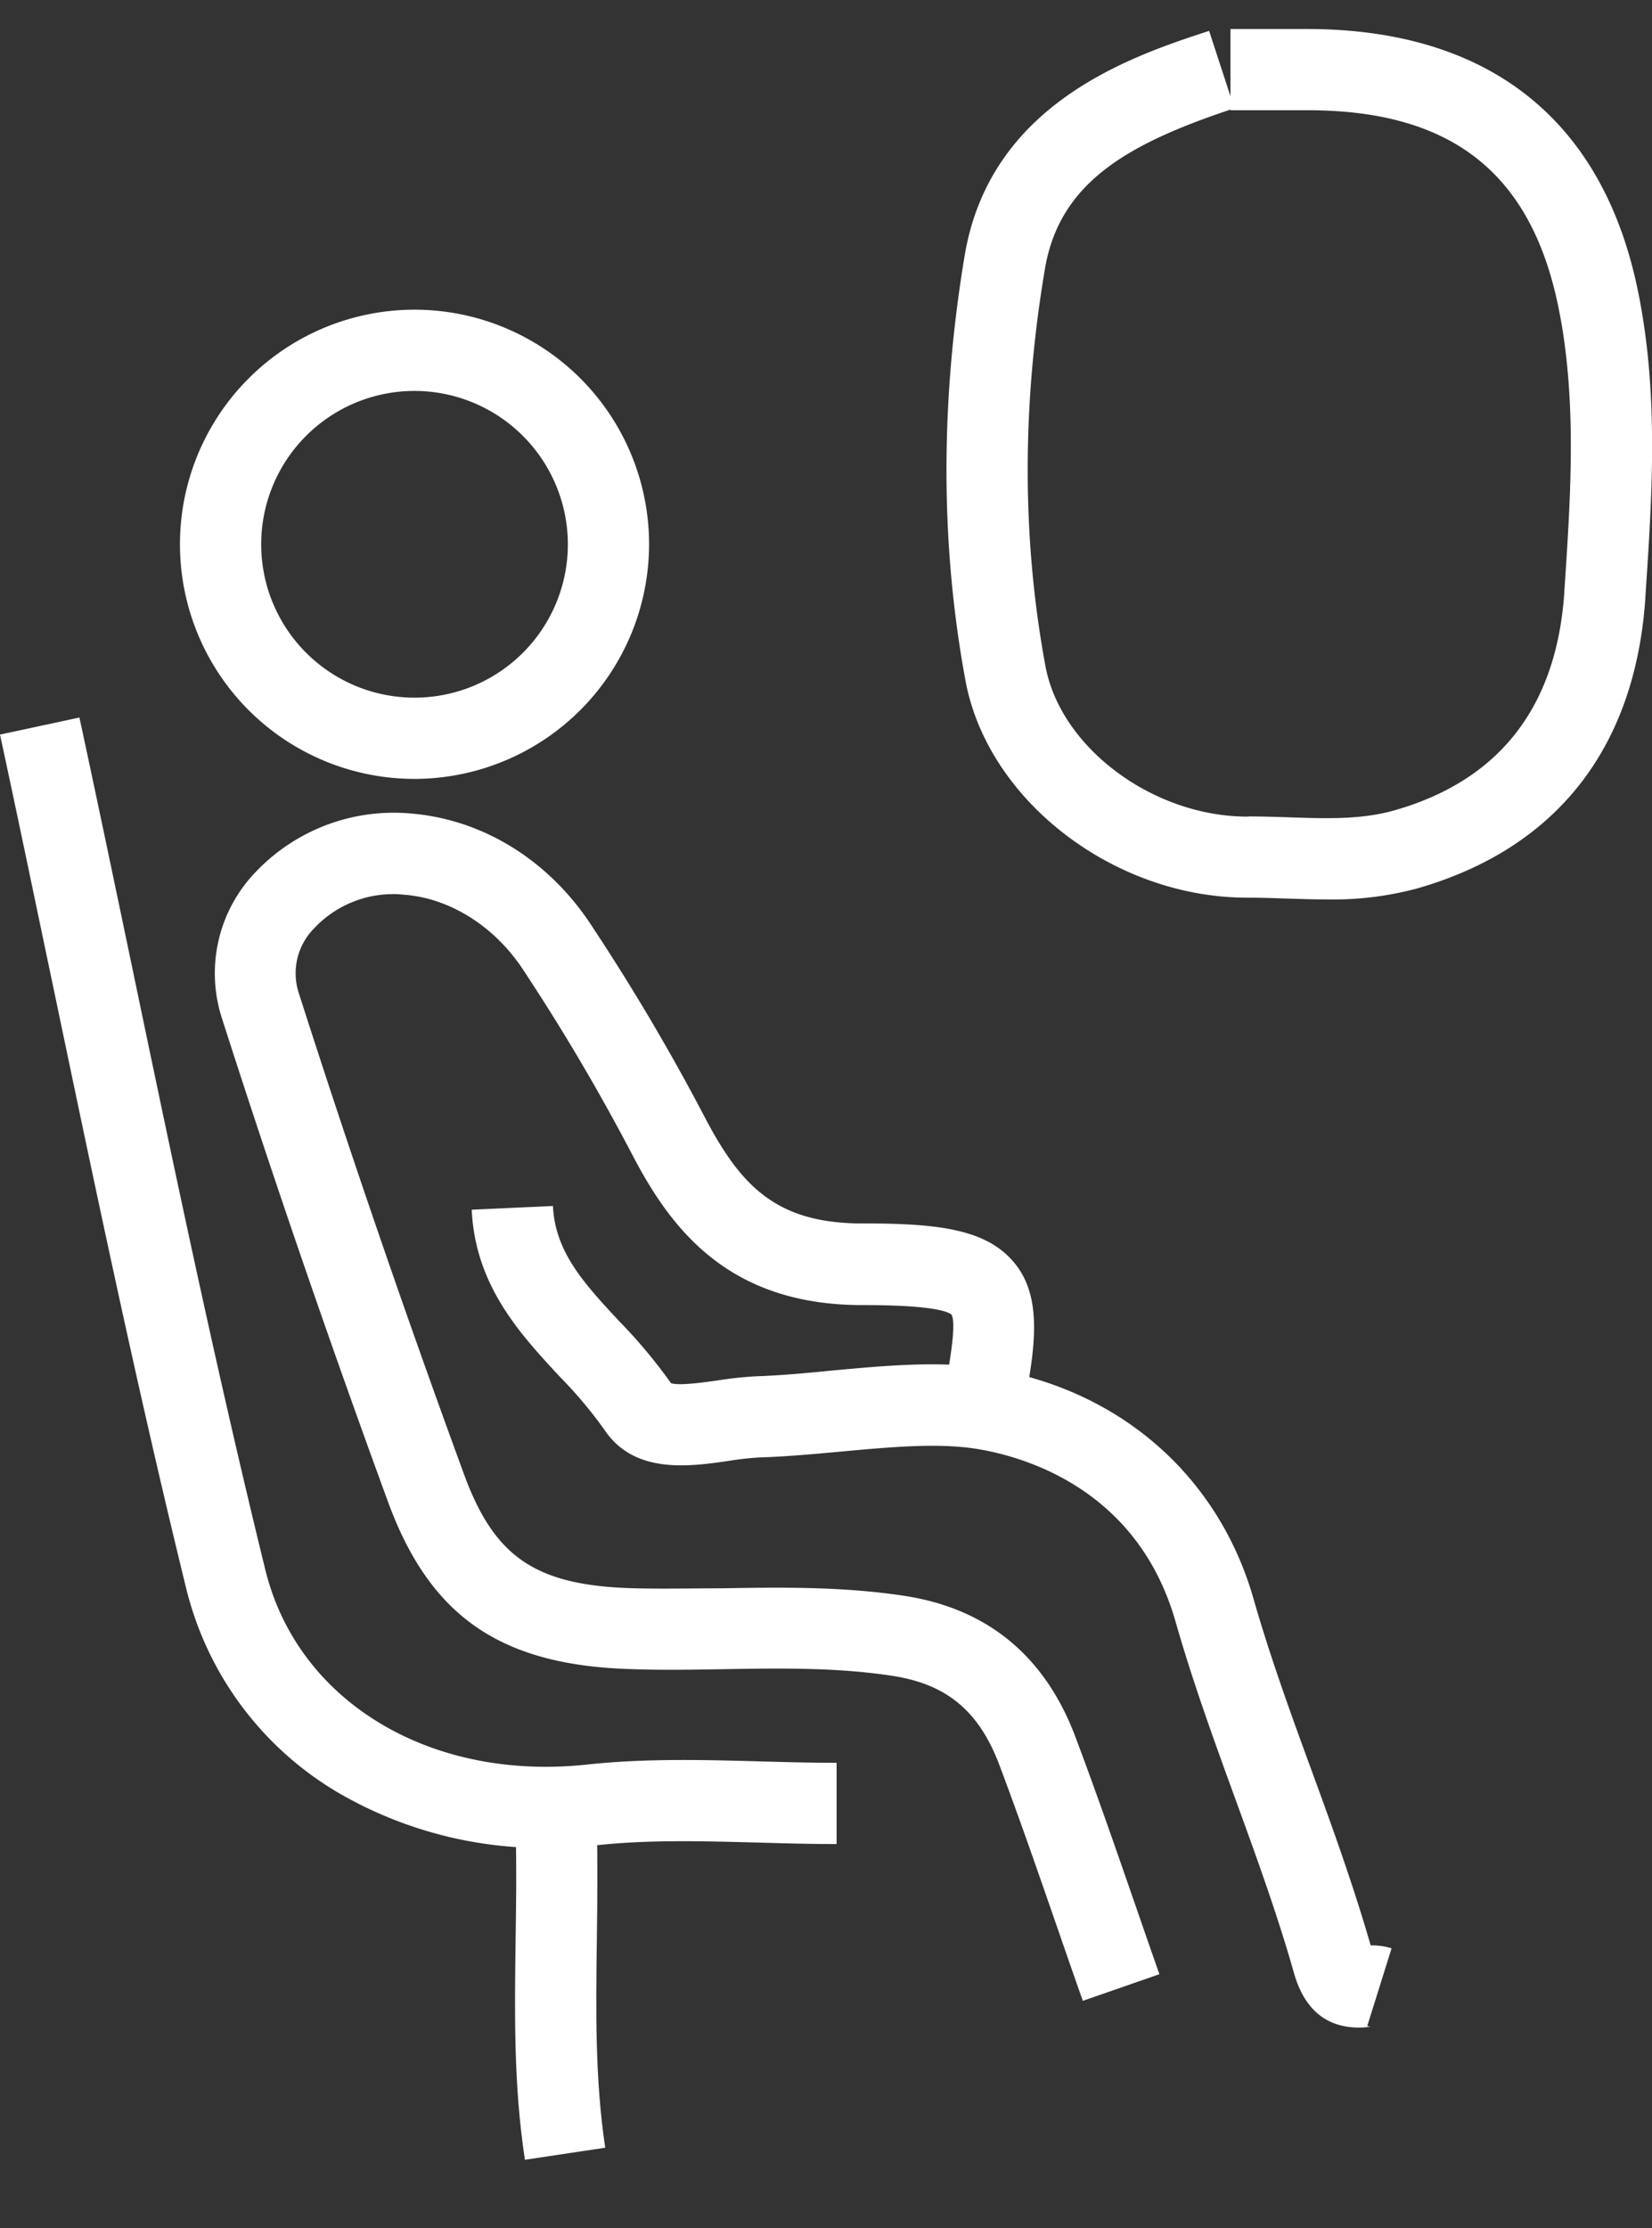 <svg id="Capa_1" data-name="Capa 1" xmlns="http://www.w3.org/2000/svg" viewBox="0 0 284.75 384"><rect x="0" y="0" width="284.75" height="384" fill="#333333" stroke="none"/><defs><style>.cls-1{fill:#fff;}</style></defs><path class="cls-1" d="M186.64,344.81q-2.17-6.17-4.3-12.34c-3.22-9.3-6.55-18.92-10.06-28.25s-9.07-14-18.54-15.43c-9.63-1.46-19.22-1.3-29.38-1.13-4.91.08-10,.17-15,0-22.87-.53-35.18-8.9-42.5-28.9-10.25-28-19.87-56-28.62-83.32a25.16,25.16,0,0,1,5.67-25,32.83,32.83,0,0,1,26.89-10.25c12.22,1,23.46,7.82,30.84,18.83a373.82,373.82,0,0,1,20,33.82c6.16,11.66,12.3,18,27,18h.46c13,0,21,1.1,25.7,6.74s3.78,13.74,1.94,23.54L163,238.56c1.3-6.91,1.65-11,1-12-.5-.47-3-1.66-15.26-1.65h-.1c-22.89,0-32.77-12.87-39.42-25.46A360.63,360.63,0,0,0,90,166.86c-4.92-7.33-12.51-12.06-20.31-12.67A18.64,18.64,0,0,0,54.13,160a11,11,0,0,0-2.6,11.23c8.68,27.12,18.25,55,28.43,82.78,5.31,14.53,12.53,19.32,29.67,19.71,4.79.11,9.72,0,14.5,0,10.28-.17,20.92-.35,31.71,1.29,14.35,2.18,24.29,10.38,29.54,24.35,3.57,9.49,6.94,19.2,10.19,28.58q2.12,6.15,4.27,12.28Z"/><path class="cls-1" d="M94.3,318.47a70.39,70.39,0,0,1-35.71-9.36,56.4,56.4,0,0,1-26.46-35.23C23.67,239.42,16.3,204.14,9.16,170c-3-14.24-6.05-29-9.16-43.41l13.69-2.94c3.12,14.48,6.2,29.23,9.18,43.48,7.1,34,14.45,69.15,22.86,103.38C51.3,293.23,74.12,307,101.2,304.09c10.06-1.09,20.19-.81,30-.54,4.29.12,8.71.24,13,.24v14c-4.49,0-9-.12-13.39-.25-9.76-.26-19-.52-28.09.47A76.72,76.72,0,0,1,94.3,318.47Z"/><path class="cls-1" d="M234.29,349.42c-5.71,0-9.49-3.16-11.26-9.43-2.86-10.08-6.55-20.23-10.13-30.06s-7.32-20.11-10.28-30.49c-6.53-22.85-26.05-28.4-34.14-29.73-6.72-1.1-15-.34-23.69.46-4.59.42-9.34.86-14,1a51.61,51.61,0,0,0-5.19.59c-6.88,1-16.31,2.32-21.44-5.39a75.09,75.09,0,0,0-7.65-9.1c-6.84-7.36-14.6-15.71-15.2-28.8l14-.64c.36,8,5.51,13.5,11.47,19.91a88.33,88.33,0,0,1,8.88,10.63c1.43.46,5.66-.14,8-.47a63,63,0,0,1,6.69-.72c4.22-.14,8.76-.56,13.15-1,9.22-.85,18.75-1.72,27.23-.33,22.33,3.66,39.28,18.5,45.34,39.69,2.83,9.91,6.46,19.9,10,29.56s7.23,19.89,10.19,30.16a11.1,11.1,0,0,1,3.6.5l-4.18,13.36a2.36,2.36,0,0,0,.76.13c-.21,0-.41,0-.62.05C235.29,349.4,234.78,349.42,234.29,349.42Zm2.5-12.4Z"/><path class="cls-1" d="M90.48,372.2c-2-13-1.77-25.93-1.6-38.46.09-6,.17-12.21,0-18.24l14-.37c.16,6.31.08,12.66,0,18.8-.17,12.53-.33,24.35,1.44,36.19Z"/><path class="cls-1" d="M228.62,155c-2.32,0-4.62-.08-6.89-.15s-4.44-.16-6.59-.15H215c-23,0-44.75-16.75-48.58-37.39-4.32-23.28-4.37-47.92-.15-73.23,4.4-26.39,28.95-34.44,42.14-38.76l3.68,11.26V5h4.29c3.11,0,6.22,0,9.33,0,30.92.14,50.47,15.64,56.55,44.82,3.72,17.84,2.51,35.72,1.35,53V103c-1.74,25.92-15.36,43.26-39.38,50.12A55.85,55.85,0,0,1,228.62,155Zm-13.24-14.3c2.31,0,4.6.08,6.82.15,6.42.22,12.48.42,18.19-1.21,18.08-5.17,27.92-17.82,29.25-37.6v-.16c1.1-16.35,2.24-33.27-1.08-49.22C263.8,29.78,250.17,19.07,225.65,19c-3.08,0-6.16,0-9.24,0H212.1v-.12c-17.94,6-29.54,12.7-32,27.53-4,23.7-3.92,46.71.1,68.38,2.61,14.08,18.55,25.94,34.82,25.94Z"/><path class="cls-1" d="M71.45,134.23A40.43,40.43,0,1,1,111.88,93.8,40.48,40.48,0,0,1,71.45,134.23Zm0-66.86A26.43,26.43,0,1,0,97.88,93.8,26.46,26.46,0,0,0,71.45,67.37Z"/></svg>